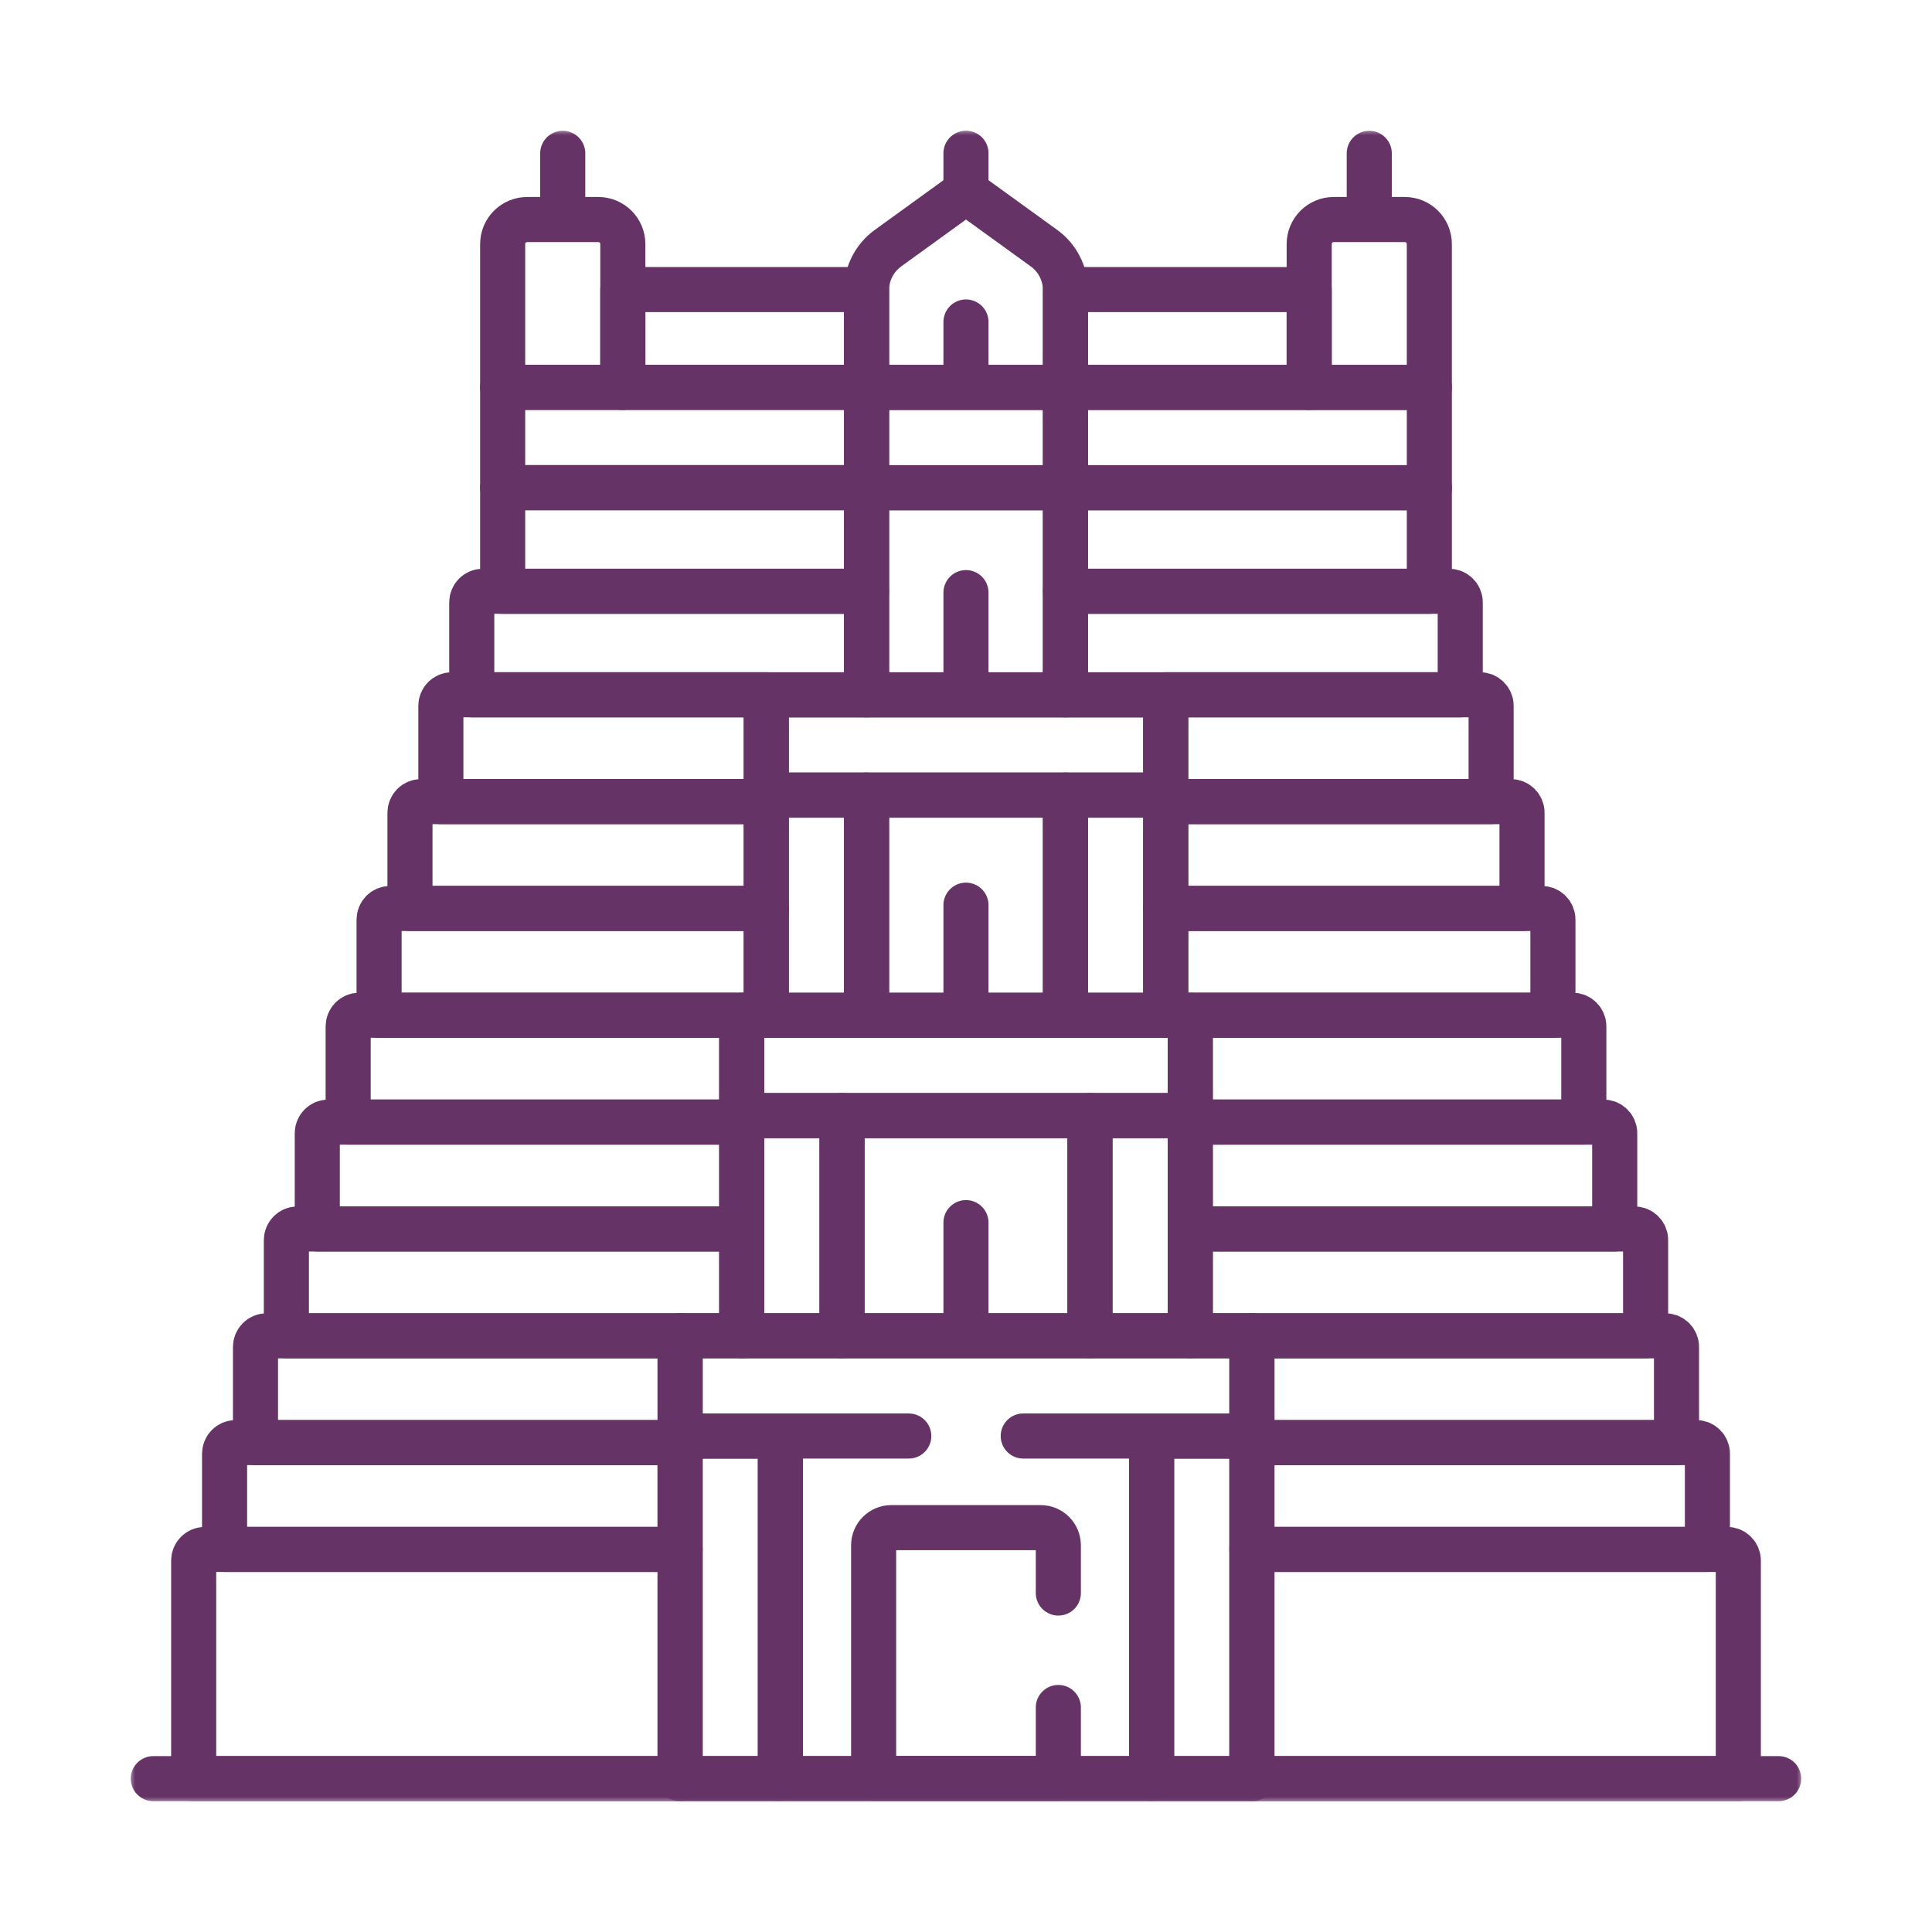 <svg width="150" height="150" viewBox="0 0 150 150" fill="none" xmlns="http://www.w3.org/2000/svg">
<mask id="mask0_687_983" style="mask-type:luminance" maskUnits="userSpaceOnUse" x="10" y="10" width="130" height="130">
<path d="M10 10H140V140H10V10Z" fill="white"/>
</mask>
<g mask="url(#mask0_687_983)">
<path d="M89.41 111.497V138.094H60.588V111.497" stroke="#663366" stroke-width="3.5" stroke-miterlimit="10" stroke-linecap="round" stroke-linejoin="round"/>
<path d="M52.803 138.094H60.589V111.497H52.803V138.094Z" stroke="#663366" stroke-width="3.5" stroke-miterlimit="10" stroke-linecap="round" stroke-linejoin="round"/>
<path d="M89.41 138.094H97.197V111.497H89.41V138.094Z" stroke="#663366" stroke-width="3.5" stroke-miterlimit="10" stroke-linecap="round" stroke-linejoin="round"/>
</g>
<path d="M84.624 103.711H65.375V86.615H84.624V103.711Z" stroke="#663366" stroke-width="3.5" stroke-miterlimit="10" stroke-linecap="round" stroke-linejoin="round"/>
<path d="M57.588 103.711H65.374V86.615H57.588V103.711Z" stroke="#663366" stroke-width="3.5" stroke-miterlimit="10" stroke-linecap="round" stroke-linejoin="round"/>
<path d="M84.625 103.711H92.412V86.615H84.625V103.711Z" stroke="#663366" stroke-width="3.5" stroke-miterlimit="10" stroke-linecap="round" stroke-linejoin="round"/>
<path d="M92.41 86.617H57.588V78.831H92.41V86.617Z" stroke="#663366" stroke-width="3.5" stroke-miterlimit="10" stroke-linecap="round" stroke-linejoin="round"/>
<path d="M82.72 78.828H67.279V61.732H82.72V78.828Z" stroke="#663366" stroke-width="3.5" stroke-miterlimit="10" stroke-linecap="round" stroke-linejoin="round"/>
<path d="M59.492 78.828H67.279V61.732H59.492V78.828Z" stroke="#663366" stroke-width="3.5" stroke-miterlimit="10" stroke-linecap="round" stroke-linejoin="round"/>
<path d="M82.721 78.828H90.507V61.732H82.721V78.828Z" stroke="#663366" stroke-width="3.5" stroke-miterlimit="10" stroke-linecap="round" stroke-linejoin="round"/>
<path d="M90.505 61.734H59.492V53.948H90.505V61.734Z" stroke="#663366" stroke-width="3.5" stroke-miterlimit="10" stroke-linecap="round" stroke-linejoin="round"/>
<path d="M82.72 53.945H67.279V37.865H82.72V53.945Z" stroke="#663366" stroke-width="3.5" stroke-miterlimit="10" stroke-linecap="round" stroke-linejoin="round"/>
<path d="M82.72 37.867H67.279V30.081H82.72V37.867Z" stroke="#663366" stroke-width="3.5" stroke-miterlimit="10" stroke-linecap="round" stroke-linejoin="round"/>
<path d="M82.721 37.867H110.974V30.081H82.721V37.867Z" stroke="#663366" stroke-width="3.5" stroke-miterlimit="10" stroke-linecap="round" stroke-linejoin="round"/>
<path d="M82.721 22.482H101.645V30.078H82.721V22.482Z" stroke="#663366" stroke-width="3.5" stroke-miterlimit="10" stroke-linecap="round" stroke-linejoin="round"/>
<mask id="mask1_687_983" style="mask-type:luminance" maskUnits="userSpaceOnUse" x="10" y="10" width="130" height="130">
<path d="M10 10H140V140H10V10Z" fill="white"/>
</mask>
<g mask="url(#mask1_687_983)">
<path d="M109.069 17.044H103.549C102.497 17.044 101.645 17.897 101.645 18.949V30.078H110.973V18.949C110.973 17.897 110.12 17.044 109.069 17.044Z" stroke="#663366" stroke-width="3.5" stroke-miterlimit="10" stroke-linecap="round" stroke-linejoin="round"/>
<path d="M82.721 45.906H110.974V37.866H82.721V45.906Z" stroke="#663366" stroke-width="3.5" stroke-miterlimit="10" stroke-linecap="round" stroke-linejoin="round"/>
<path d="M113.373 46.77C113.373 46.292 112.985 45.905 112.507 45.905H82.721V53.945H113.373V46.77Z" stroke="#663366" stroke-width="3.5" stroke-miterlimit="10" stroke-linecap="round" stroke-linejoin="round"/>
<path d="M118.169 63.102C118.169 62.624 117.782 62.237 117.304 62.237H90.506V70.531H118.169V63.102Z" stroke="#663366" stroke-width="3.5" stroke-miterlimit="10" stroke-linecap="round" stroke-linejoin="round"/>
<path d="M115.77 54.805C115.77 54.327 115.383 53.94 114.905 53.94H90.506V62.234H115.77V54.805Z" stroke="#663366" stroke-width="3.5" stroke-miterlimit="10" stroke-linecap="round" stroke-linejoin="round"/>
<path d="M120.568 71.399C120.568 70.921 120.181 70.534 119.703 70.534H90.506V78.828H120.568V71.399Z" stroke="#663366" stroke-width="3.5" stroke-miterlimit="10" stroke-linecap="round" stroke-linejoin="round"/>
<path d="M127.765 96.282C127.765 95.804 127.378 95.417 126.9 95.417H92.41V103.711H127.765V96.282Z" stroke="#663366" stroke-width="3.5" stroke-miterlimit="10" stroke-linecap="round" stroke-linejoin="round"/>
<path d="M122.967 79.688C122.967 79.21 122.58 78.823 122.102 78.823H92.41V87.117H122.967V79.688Z" stroke="#663366" stroke-width="3.5" stroke-miterlimit="10" stroke-linecap="round" stroke-linejoin="round"/>
<path d="M125.366 87.985C125.366 87.507 124.978 87.12 124.501 87.12H92.41V95.414H125.366V87.985Z" stroke="#663366" stroke-width="3.5" stroke-miterlimit="10" stroke-linecap="round" stroke-linejoin="round"/>
<path d="M131.698 112.003H97.197V120.297H132.563V112.868C132.563 112.39 132.176 112.003 131.698 112.003Z" stroke="#663366" stroke-width="3.5" stroke-miterlimit="10" stroke-linecap="round" stroke-linejoin="round"/>
<path d="M130.164 104.579C130.164 104.101 129.777 103.713 129.299 103.713H97.197V112.008H130.164V104.579Z" stroke="#663366" stroke-width="3.5" stroke-miterlimit="10" stroke-linecap="round" stroke-linejoin="round"/>
<path d="M134.097 120.299H97.197V138.094H134.962V121.164C134.962 120.686 134.575 120.299 134.097 120.299Z" stroke="#663366" stroke-width="3.5" stroke-miterlimit="10" stroke-linecap="round" stroke-linejoin="round"/>
<path d="M74.998 70.277V77.852" stroke="#663366" stroke-width="3.5" stroke-miterlimit="10" stroke-linecap="round" stroke-linejoin="round"/>
<path d="M74.998 46.011V53.078" stroke="#663366" stroke-width="3.5" stroke-miterlimit="10" stroke-linecap="round" stroke-linejoin="round"/>
<path d="M74.998 94.925V102.5" stroke="#663366" stroke-width="3.5" stroke-miterlimit="10" stroke-linecap="round" stroke-linejoin="round"/>
<path d="M81.06 19.271L74.999 14.886L68.939 19.271C67.897 20.026 67.279 21.234 67.279 22.52V30.078H74.999H82.72V22.52C82.72 21.234 82.102 20.026 81.06 19.271Z" stroke="#663366" stroke-width="3.5" stroke-miterlimit="10" stroke-linecap="round" stroke-linejoin="round"/>
<path d="M74.998 24.999V28.977" stroke="#663366" stroke-width="3.5" stroke-miterlimit="10" stroke-linecap="round" stroke-linejoin="round"/>
<path d="M74.998 14.883V11.899" stroke="#663366" stroke-width="3.5" stroke-miterlimit="10" stroke-linecap="round" stroke-linejoin="round"/>
<path d="M106.309 16.57V11.905" stroke="#663366" stroke-width="3.5" stroke-miterlimit="10" stroke-linecap="round" stroke-linejoin="round"/>
<path d="M67.28 37.859H39.027V30.073H67.28V37.859Z" stroke="#663366" stroke-width="3.5" stroke-miterlimit="10" stroke-linecap="round" stroke-linejoin="round"/>
<path d="M67.28 22.482H48.355V30.078H67.28V22.482Z" stroke="#663366" stroke-width="3.5" stroke-miterlimit="10" stroke-linecap="round" stroke-linejoin="round"/>
<path d="M40.932 17.044H46.452C47.503 17.044 48.356 17.897 48.356 18.949V30.078H39.027V18.949C39.027 17.897 39.88 17.044 40.932 17.044Z" stroke="#663366" stroke-width="3.5" stroke-miterlimit="10" stroke-linecap="round" stroke-linejoin="round"/>
<path d="M67.28 45.906H39.027V37.866H67.28V45.906Z" stroke="#663366" stroke-width="3.5" stroke-miterlimit="10" stroke-linecap="round" stroke-linejoin="round"/>
<path d="M36.627 46.77C36.627 46.292 37.014 45.905 37.492 45.905H67.279V53.945H36.627V46.77Z" stroke="#663366" stroke-width="3.5" stroke-miterlimit="10" stroke-linecap="round" stroke-linejoin="round"/>
<path d="M31.83 63.102C31.83 62.624 32.217 62.237 32.695 62.237H59.493V70.531H31.83V63.102Z" stroke="#663366" stroke-width="3.5" stroke-miterlimit="10" stroke-linecap="round" stroke-linejoin="round"/>
<path d="M34.228 54.805C34.228 54.327 34.616 53.94 35.094 53.94H59.493V62.234H34.228V54.805Z" stroke="#663366" stroke-width="3.5" stroke-miterlimit="10" stroke-linecap="round" stroke-linejoin="round"/>
<path d="M29.432 71.399C29.432 70.921 29.819 70.534 30.297 70.534H59.494V78.828H29.432V71.399Z" stroke="#663366" stroke-width="3.5" stroke-miterlimit="10" stroke-linecap="round" stroke-linejoin="round"/>
<path d="M22.234 96.282C22.234 95.804 22.622 95.417 23.099 95.417H57.589V103.711H22.234V96.282Z" stroke="#663366" stroke-width="3.5" stroke-miterlimit="10" stroke-linecap="round" stroke-linejoin="round"/>
<path d="M27.031 79.688C27.031 79.21 27.419 78.823 27.897 78.823H57.588V87.117H27.031V79.688Z" stroke="#663366" stroke-width="3.5" stroke-miterlimit="10" stroke-linecap="round" stroke-linejoin="round"/>
<path d="M24.633 87.985C24.633 87.507 25.02 87.12 25.498 87.12H57.589V95.414H24.633V87.985Z" stroke="#663366" stroke-width="3.5" stroke-miterlimit="10" stroke-linecap="round" stroke-linejoin="round"/>
<path d="M18.301 112.003H52.801V120.297H17.436V112.868C17.436 112.39 17.823 112.003 18.301 112.003Z" stroke="#663366" stroke-width="3.5" stroke-miterlimit="10" stroke-linecap="round" stroke-linejoin="round"/>
<path d="M19.836 104.579C19.836 104.101 20.223 103.713 20.701 103.713H52.803V112.008H19.836V104.579Z" stroke="#663366" stroke-width="3.5" stroke-miterlimit="10" stroke-linecap="round" stroke-linejoin="round"/>
<path d="M15.902 120.299H52.802V138.094H15.037V121.164C15.037 120.686 15.425 120.299 15.902 120.299Z" stroke="#663366" stroke-width="3.5" stroke-miterlimit="10" stroke-linecap="round" stroke-linejoin="round"/>
<path d="M43.691 16.57V11.905" stroke="#663366" stroke-width="3.5" stroke-miterlimit="10" stroke-linecap="round" stroke-linejoin="round"/>
<path d="M11.902 138.094H138.094" stroke="#663366" stroke-width="3.5" stroke-miterlimit="10" stroke-linecap="round" stroke-linejoin="round"/>
<path d="M82.169 123.682V119.979C82.169 119.221 81.555 118.606 80.796 118.606H69.201C68.443 118.606 67.828 119.221 67.828 119.979V138.094H82.169V132.568" stroke="#663366" stroke-width="3.5" stroke-miterlimit="10" stroke-linecap="round" stroke-linejoin="round"/>
<path d="M79.444 111.492H97.198V103.706H52.803V111.492H70.557" stroke="#663366" stroke-width="3.5" stroke-miterlimit="10" stroke-linecap="round" stroke-linejoin="round"/>
</g>
</svg>
